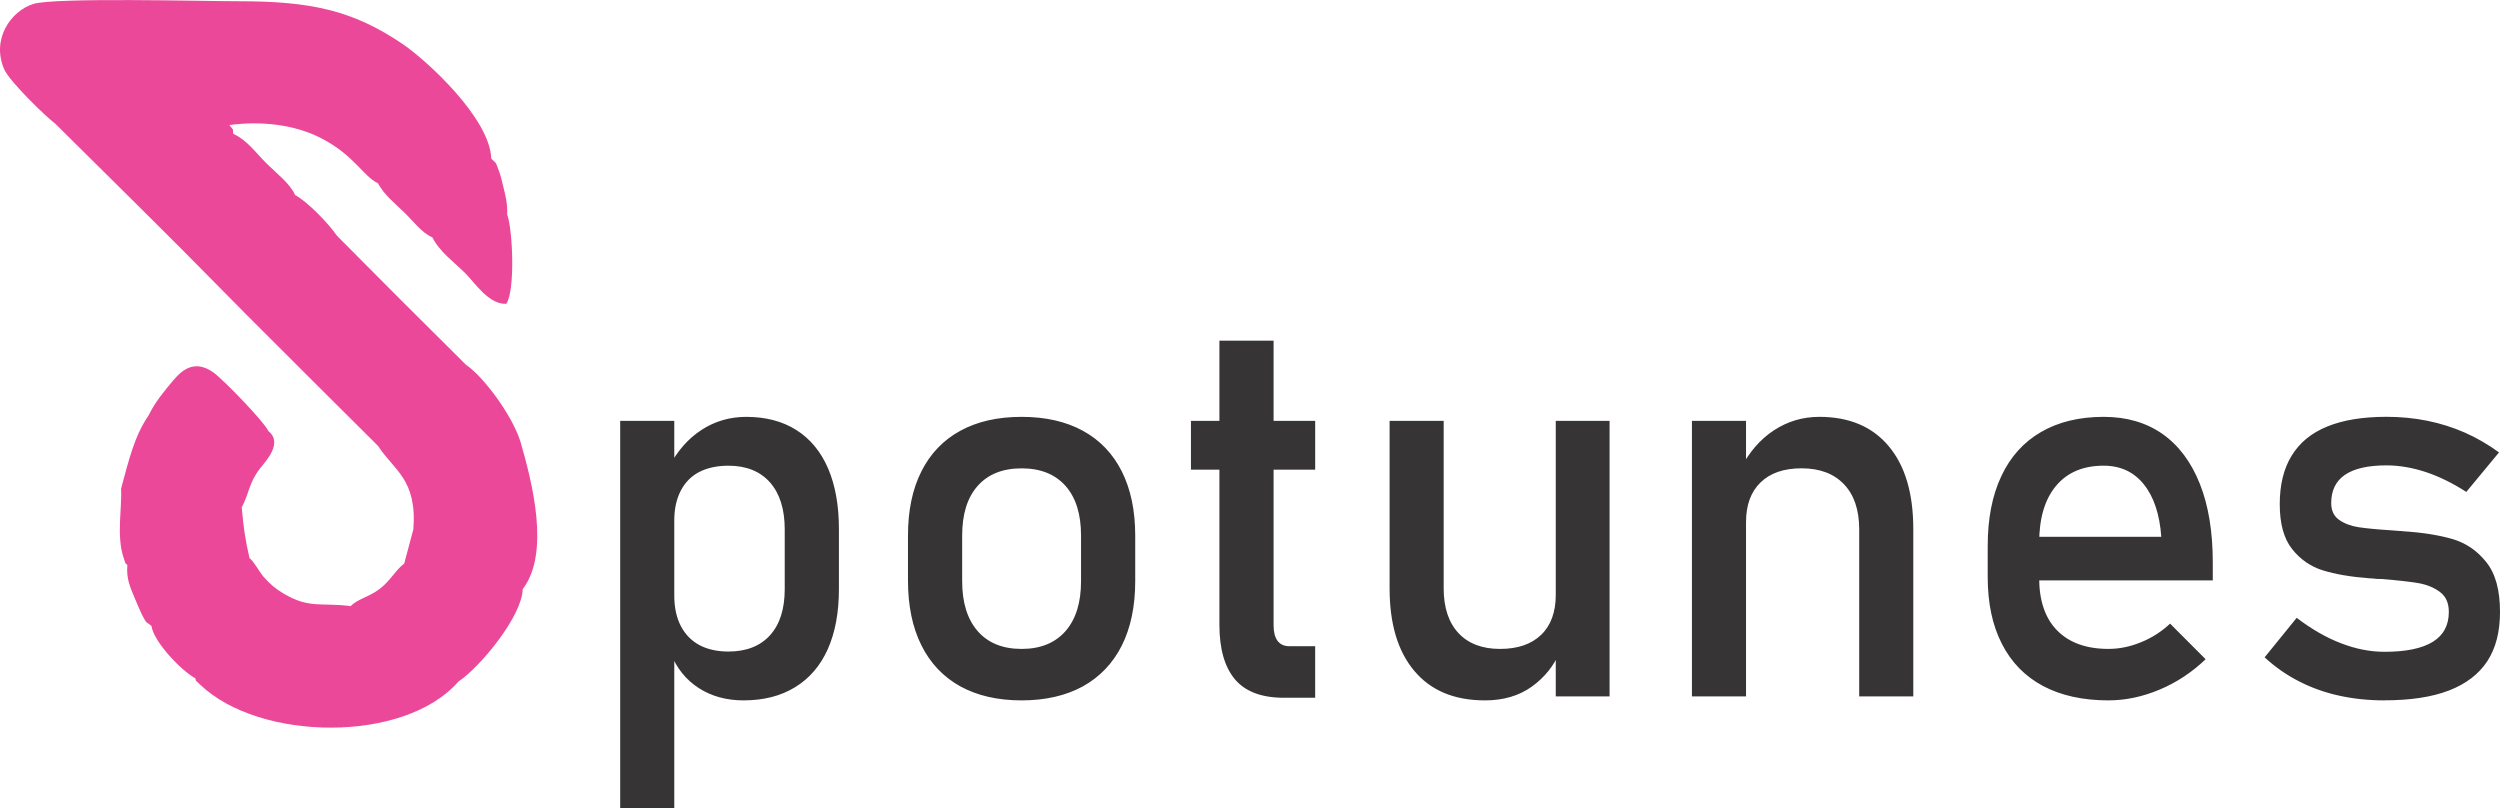 <?xml version="1.0" encoding="UTF-8"?>
<!DOCTYPE svg PUBLIC "-//W3C//DTD SVG 1.1//EN" "http://www.w3.org/Graphics/SVG/1.1/DTD/svg11.dtd">
<!-- Creator: CorelDRAW 2018 (64-Bit) -->
<svg xmlns="http://www.w3.org/2000/svg" xml:space="preserve" width="6.333in" height="2.048in" version="1.1" style="shape-rendering:geometricPrecision; text-rendering:geometricPrecision; image-rendering:optimizeQuality; fill-rule:evenodd; clip-rule:evenodd"
viewBox="0 0 1562.23 505.11"
 xmlns:xlink="http://www.w3.org/1999/xlink">
 <defs>
  <style type="text/css">
   <![CDATA[
    .fil0 {fill:#EC4899}
    .fil1 {fill:#373435;fill-rule:nonzero}
   ]]>
  </style>
 </defs>
 <g id="Layer_x0020_1">
  <g id="_2158675002784">
   <path class="fil0" d="M145.81 83.58c-0.83,-3.23 1.22,-1.07 -2.48,-5.47 20.05,-2.76 40.62,-0.19 56.56,7.8 21.3,10.67 27.07,24.25 36.19,28.49 4.26,7.59 10.18,12.12 16.57,18.32 5.86,5.69 11.06,12.89 17.51,15.52 4.64,9.23 13.26,15.1 20.7,22.58 6.12,6.15 14.68,19.52 25.52,18.98 5.73,-8.45 3.97,-46.79 0.55,-55.79 0.28,-7.18 -1.11,-12.1 -2.68,-18.41 -0.66,-2.65 -1.12,-5.17 -2.22,-8.1 -2.6,-6.95 -1.31,-4.71 -5.06,-8.44 -0.78,-25.29 -40.55,-61.51 -55.17,-71.46 -31.36,-21.35 -57.81,-26.88 -102.93,-26.87 -21.46,0 -114.81,-2.49 -128.13,1.71 -13.81,4.35 -26.42,21.95 -18.04,40.97 3.28,7.44 25.97,29.51 31.84,33.84l53 52.51 25.56 25.47 40.18 40.64 40.38 40.36 42.64 42.46c9.69,15.07 24.47,20.71 21.99,52.08l-5.72 21.4c-5.04,3.56 -8.34,10.27 -14.86,15.43 -6.85,5.43 -14.24,6.54 -18.55,11.11 -18.52,-2.36 -25.7,1.71 -41.68,-7.68 -5.08,-2.99 -8.61,-5.89 -12.72,-10.58 -2.63,-3.01 -6.65,-10.47 -8.85,-11.69 -2.65,-11.74 -3.68,-18.47 -4.85,-31.74 4.95,-9.45 4.35,-15.23 11.52,-24.45 3.15,-4.04 14.52,-15.79 5.18,-23.16 -2.88,-6.21 -28.57,-32.58 -34.35,-36.67 -11.85,-8.37 -19.61,-1.71 -25.42,5.25 -5.44,6.51 -10.75,12.68 -15.21,21.64 -8.84,13 -12.11,27.23 -17.13,45.69 0.72,11 -3.02,29.77 1.57,43.09 2.31,6.71 0.24,1.85 2.37,4.72 -0.78,8.36 1.74,13.82 5.07,21.71 0.94,2.24 3.34,7.84 3.84,8.77 3.32,6.12 1.48,3.88 6.14,7.46 1.38,10 18.73,28.06 27.38,32.73 1.01,2.6 -1.09,0.03 3.04,3.98 37.15,35.55 127.74,36.75 161.38,-1.91 13.28,-8.71 39.79,-40.72 40.19,-57.74 17.33,-22.77 5.92,-66.79 -1.42,-92.26 -5.53,-17.34 -23.79,-41.21 -33.98,-47.92l-42.72 -42.54 -37.96 -38.15c-5.06,-7.49 -18.27,-21.19 -26.2,-25.5 -3.02,-7.05 -11.38,-13.32 -17.73,-19.61 -7.01,-6.95 -11.98,-14.42 -20.81,-18.58z"/>
   <path class="fil1" d="M387.55 262.94l33.8 0 0 242.17 -33.8 0 0 -242.17zm77.12 174.68c-10.7,0 -20.04,-2.55 -28.03,-7.7 -7.98,-5.15 -13.82,-12.46 -17.61,-21.86l2.32 -35.96c0,7.42 1.36,13.7 4.02,18.91 2.66,5.15 6.46,9.17 11.49,11.95 5.04,2.72 11.15,4.13 18.35,4.13 11.15,0 19.82,-3.4 25.99,-10.19 6.12,-6.79 9.17,-16.42 9.17,-28.82l0 -37.31c0,-12.57 -3.06,-22.37 -9.17,-29.33 -6.17,-6.96 -14.83,-10.47 -25.99,-10.47 -7.19,0 -13.31,1.36 -18.35,3.96 -5.04,2.66 -8.83,6.57 -11.49,11.72 -2.66,5.15 -4.02,11.32 -4.02,18.52l-3.45 -33.18c5.21,-10.08 12,-17.84 20.38,-23.33 8.44,-5.49 17.78,-8.21 28.03,-8.21 12.17,0 22.59,2.72 31.31,8.21 8.66,5.49 15.29,13.48 19.82,23.95 4.53,10.53 6.79,23.22 6.79,37.99l0 37.48c0,14.61 -2.32,27.12 -6.96,37.54 -4.64,10.36 -11.44,18.29 -20.44,23.78 -8.95,5.49 -19.65,8.21 -32.16,8.21zm173.72 0c-14.95,0 -27.69,-2.94 -38.33,-8.78 -10.59,-5.89 -18.74,-14.44 -24.29,-25.65 -5.61,-11.21 -8.38,-24.74 -8.38,-40.54l0 -28.03c0,-15.63 2.77,-28.99 8.38,-40.09 5.55,-11.1 13.7,-19.59 24.29,-25.37 10.64,-5.83 23.38,-8.72 38.33,-8.72 14.89,0 27.69,2.89 38.33,8.72 10.59,5.78 18.69,14.27 24.29,25.37 5.55,11.1 8.38,24.46 8.38,40.09l0 28.48c0,15.74 -2.83,29.16 -8.38,40.26 -5.61,11.1 -13.7,19.59 -24.29,25.48 -10.64,5.83 -23.44,8.78 -38.33,8.78zm0 -32.16c11.83,0 20.95,-3.74 27.46,-11.15 6.46,-7.42 9.68,-17.78 9.68,-31.2l0 -28.48c0,-13.42 -3.23,-23.72 -9.68,-31.03 -6.51,-7.3 -15.63,-10.98 -27.46,-10.98 -11.83,0 -21.01,3.68 -27.46,10.98 -6.46,7.3 -9.68,17.61 -9.68,31.03l0 28.48c0,13.42 3.23,23.78 9.68,31.2 6.46,7.42 15.63,11.15 27.46,11.15zm163.92 30.52c-13.93,0 -24.12,-3.85 -30.63,-11.55 -6.45,-7.7 -9.68,-19.03 -9.68,-34.09l0 -177.51 33.86 0 0 177.85c0,4.19 0.79,7.42 2.43,9.68 1.7,2.26 4.13,3.4 7.3,3.4l16.25 0 0 32.22 -19.53 0zm-58.09 -173.04l77.63 0 0 30.52 -77.63 0 0 -30.52zm227.96 0l33.63 0 0 172.19 -33.63 0 0 -172.19zm-70.04 104.69c0,12 3.11,21.35 9.23,27.92 6.12,6.57 14.78,9.91 25.99,9.91 11.04,0 19.59,-2.94 25.71,-8.83 6.06,-5.83 9.12,-14.21 9.12,-25.03l2.32 36.01c-3.57,8.49 -9.29,15.63 -17.27,21.4 -7.98,5.72 -17.72,8.61 -29.33,8.61 -19.03,0 -33.75,-6.11 -44.05,-18.35 -10.36,-12.23 -15.51,-29.44 -15.51,-51.64l0 -104.69 33.8 0 0 104.69zm155.14 -104.69l33.8 0 0 172.19 -33.8 0 0 -172.19zm104.52 67.83c0,-12.17 -3.17,-21.57 -9.51,-28.2 -6.29,-6.63 -15.12,-9.97 -26.5,-9.97 -11.1,0 -19.59,2.94 -25.65,8.83 -6,5.83 -9.06,14.1 -9.06,24.69l-3.45 -33.18c5.32,-10.36 12.23,-18.4 20.84,-24.06 8.55,-5.61 18.01,-8.44 28.42,-8.44 18.69,0 33.12,6.11 43.37,18.35 10.25,12.23 15.34,29.5 15.34,51.81l0 104.52 -33.8 0 0 -104.35zm155.77 106.85c-15.91,0 -29.56,-3 -40.82,-8.95 -11.27,-6 -19.87,-14.78 -25.76,-26.33 -5.95,-11.55 -8.89,-25.48 -8.89,-41.84l0 -19.42c0,-17.04 2.83,-31.59 8.55,-43.66 5.66,-12.06 13.93,-21.23 24.8,-27.52 10.81,-6.28 23.89,-9.46 39.13,-9.46 14.38,0 26.67,3.62 36.86,10.76 10.14,7.19 17.89,17.61 23.27,31.2 5.38,13.59 8.04,29.95 8.04,48.98l0 11.27 -116.08 0 0 -27.24 83.91 0 0 0c-1.02,-14.04 -4.64,-24.97 -10.87,-32.73 -6.23,-7.81 -14.61,-11.72 -25.14,-11.72 -12.8,0 -22.76,4.19 -29.78,12.63 -7.02,8.38 -10.53,20.27 -10.53,35.67l0 21.86c0,14.27 3.79,25.25 11.27,32.84 7.53,7.64 18.23,11.49 32.05,11.49 6.85,0 13.65,-1.42 20.38,-4.19 6.74,-2.72 12.8,-6.63 18.12,-11.61l0 0 22.2 22.25 0 0c-8.49,8.15 -18.06,14.49 -28.71,18.97 -10.59,4.47 -21.29,6.74 -31.99,6.74zm172.53 0c-10.19,0 -19.7,-1.02 -28.59,-3 -8.95,-1.98 -17.27,-4.98 -24.97,-8.95 -7.76,-3.96 -14.89,-8.95 -21.4,-14.95l0 0 20.04 -24.69 0 0c9.29,7.08 18.52,12.4 27.75,15.91 9.17,3.57 18.23,5.32 27.18,5.32 13.36,0 23.44,-2.1 30.12,-6.23 6.68,-4.13 10.02,-10.36 10.02,-18.69 0,-5.49 -1.81,-9.68 -5.49,-12.4 -3.62,-2.77 -8.15,-4.64 -13.59,-5.61 -5.44,-0.91 -13.02,-1.76 -22.88,-2.55 -0.91,0 -1.81,0 -2.83,-0.06 -1.02,-0.06 -1.93,-0.17 -2.83,-0.28 -0.45,0 -0.85,0 -1.3,-0.06 -0.45,-0.06 -0.91,-0.11 -1.36,-0.11 -11.15,-0.85 -20.61,-2.49 -28.37,-4.87 -7.7,-2.38 -14.16,-6.85 -19.31,-13.36 -5.15,-6.51 -7.7,-15.85 -7.7,-28.03 0,-12.17 2.49,-22.31 7.48,-30.35 4.93,-8.1 12.34,-14.16 22.19,-18.18 9.85,-4.02 22.2,-6.06 37.03,-6.06 8.95,0 17.5,0.85 25.59,2.49 8.15,1.64 15.91,4.13 23.33,7.36 7.42,3.28 14.55,7.42 21.4,12.4l0 0 -20.44 24.69 0 0c-8.61,-5.55 -17.1,-9.68 -25.42,-12.46 -8.38,-2.72 -16.53,-4.13 -24.46,-4.13 -11.55,0 -20.16,1.98 -25.93,5.89 -5.72,3.91 -8.61,9.8 -8.61,17.67 0,4.64 1.64,8.15 4.93,10.47 3.23,2.32 7.36,3.85 12.34,4.64 4.98,0.74 12.06,1.41 21.23,1.98 0.68,0.11 1.36,0.17 2.04,0.17 0.74,0 1.47,0.06 2.26,0.17 0.34,0 0.68,0 1.02,0 0.28,0 0.62,0.06 0.96,0.17 12.06,0.74 22.31,2.38 30.8,4.81 8.44,2.43 15.57,7.25 21.29,14.44 5.78,7.19 8.61,17.55 8.61,31.14 0,12.4 -2.6,22.65 -7.93,30.8 -5.32,8.1 -13.31,14.21 -24.01,18.35 -10.64,4.08 -24.06,6.11 -40.2,6.11z"/>
  </g>
 </g>
</svg>

